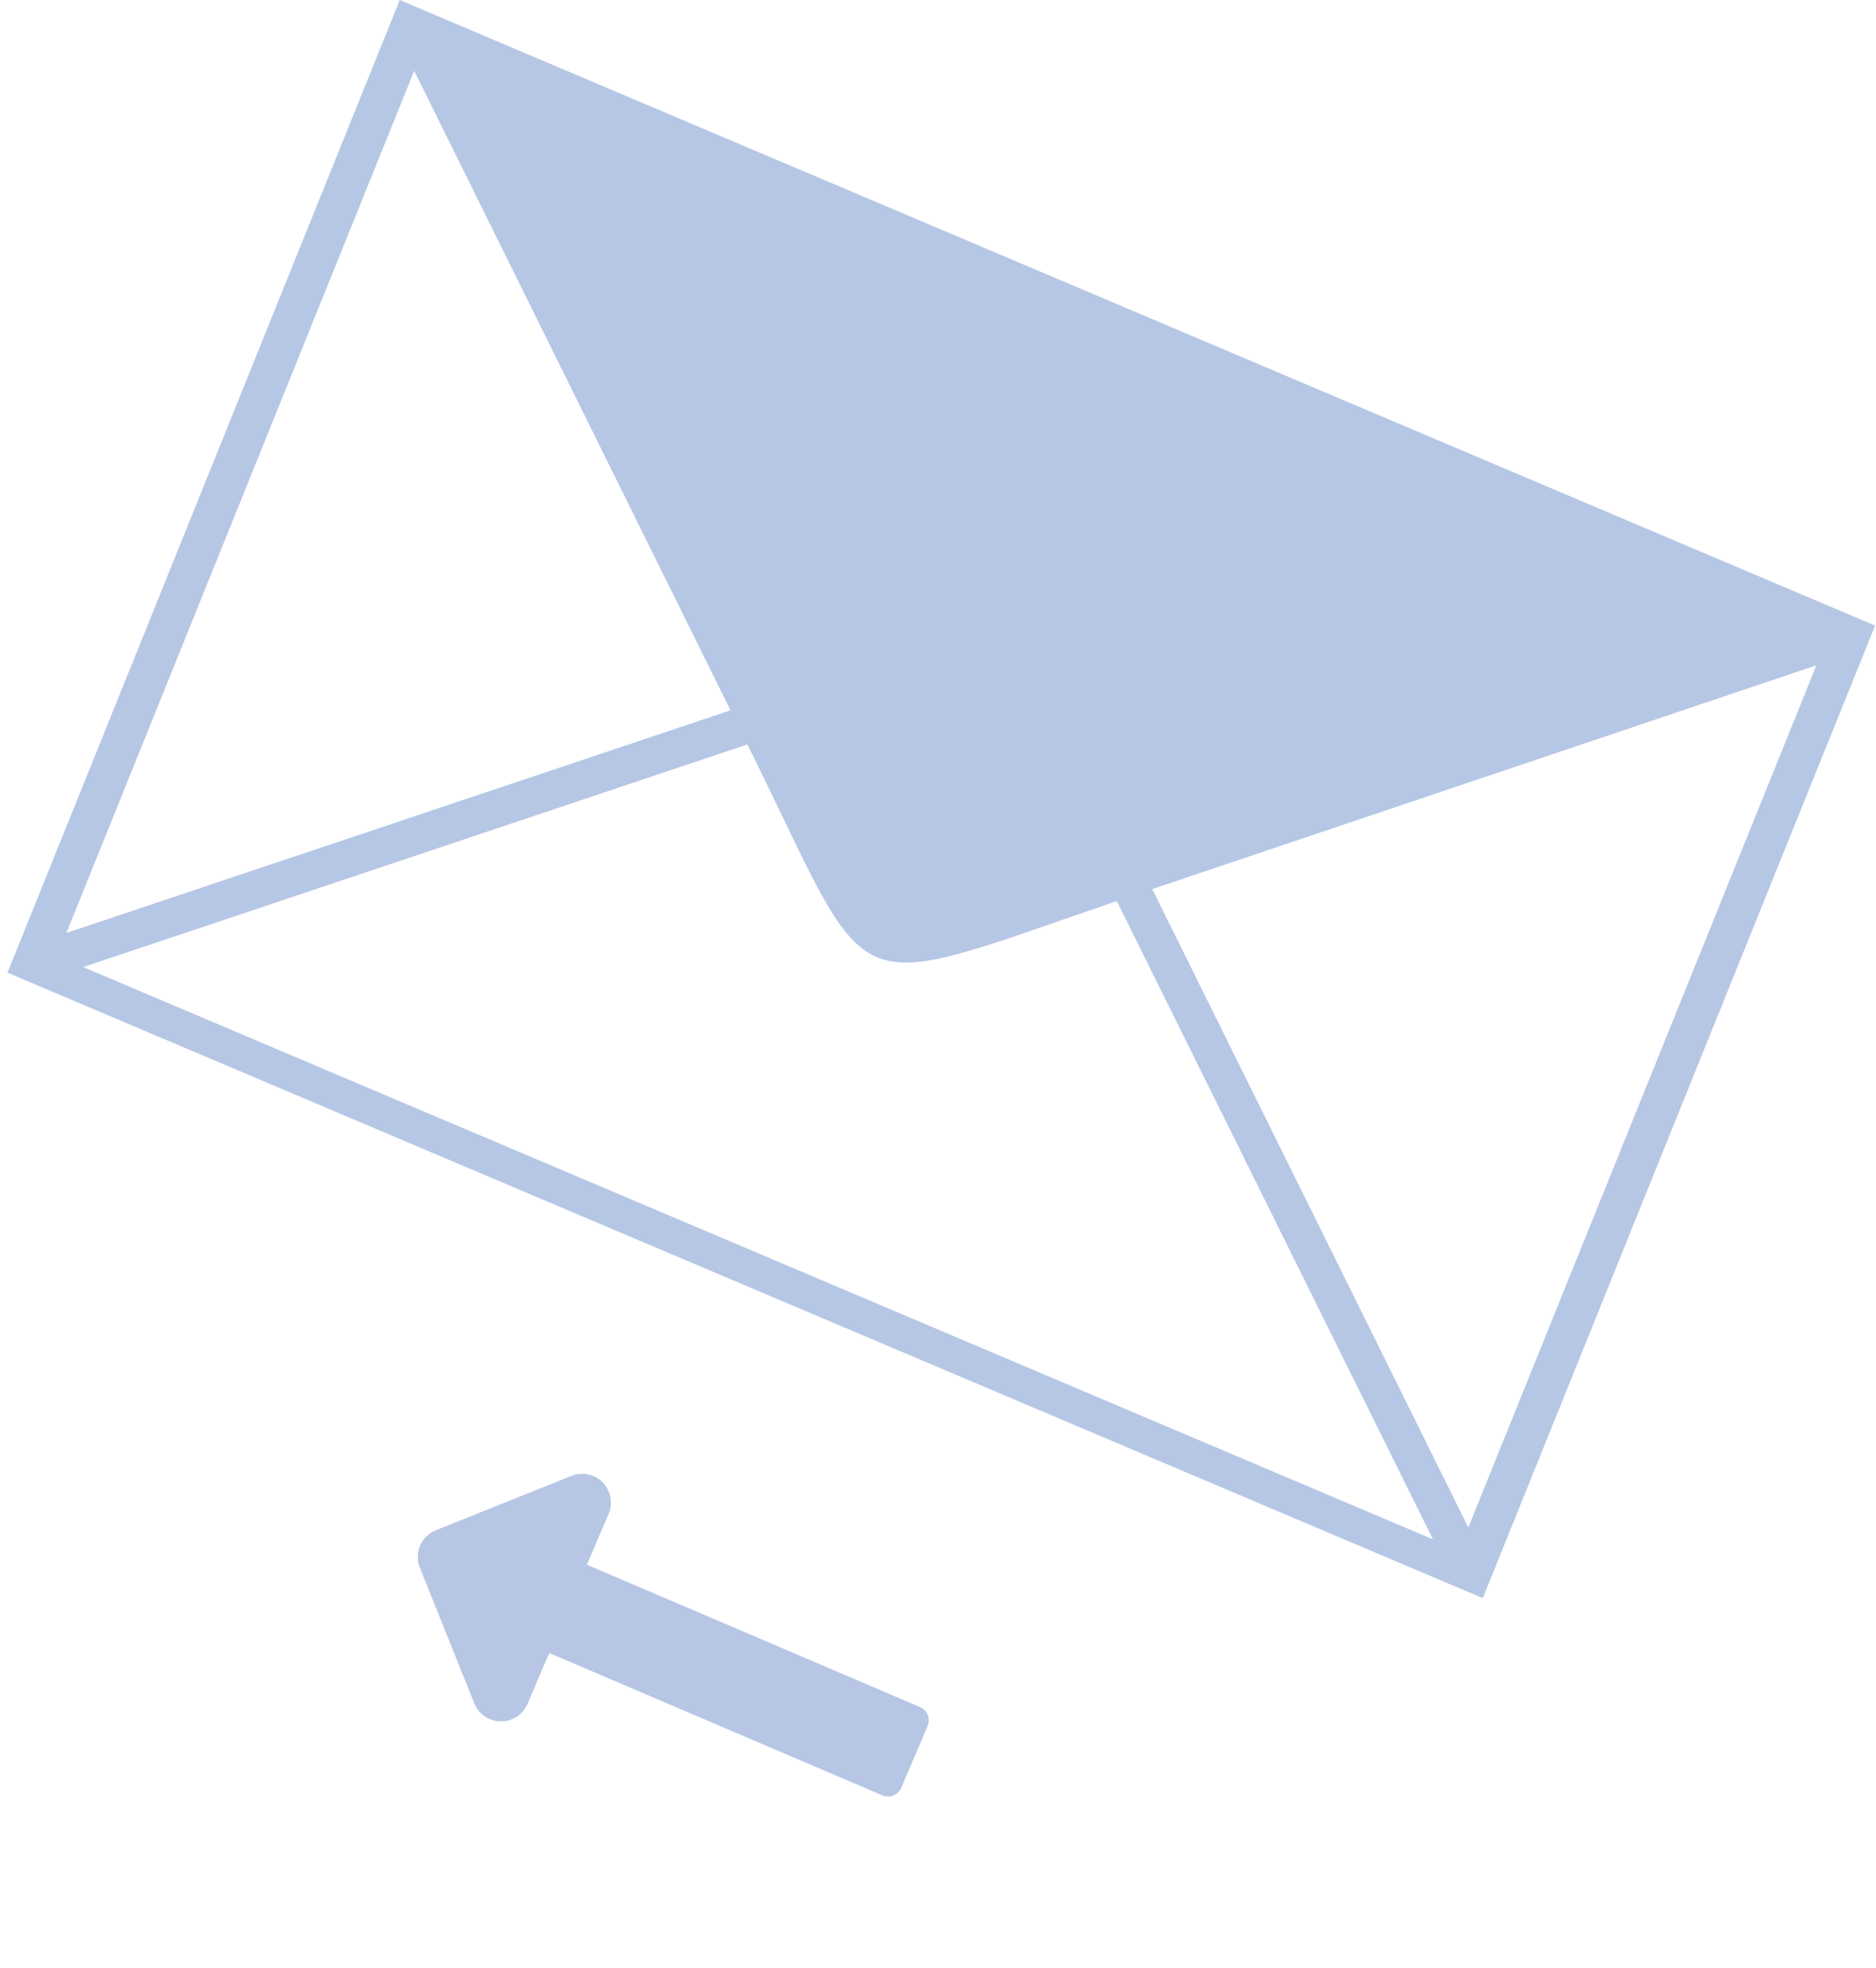 <svg id="Calque_1_-_copie" data-name="Calque 1 - copie" xmlns="http://www.w3.org/2000/svg" viewBox="0 0 535 561.2"><defs><style>.cls-1{fill:#b6c6e4;}.cls-2{fill:#b6c7e5;}</style></defs><path class="cls-1" d="M156.62,471.3l95,40.58a4.09,4.09,0,0,0,5.39-2.16l7.53-17.62a4.11,4.11,0,0,0-2.17-5.39l-95-40.59,6.19-14.49A8.21,8.21,0,0,0,163,420.78L124.3,436.3A8.21,8.21,0,0,0,119.74,447l15.52,38.65a8.21,8.21,0,0,0,15.17.16l6.19-14.49Z"/><path class="cls-2" d="M114,0,534.75,178.37,422.86,455.66,2.13,277.32Zm94.32,202.52L118.12,20.2,18.93,266Zm110.16,54.39c-79.82,27.26-68.43,29.87-105.34-44.66L23.74,275.73,408.65,438.89Zm10.12-3.41,90.13,182L518,189.69Z"/></svg>
